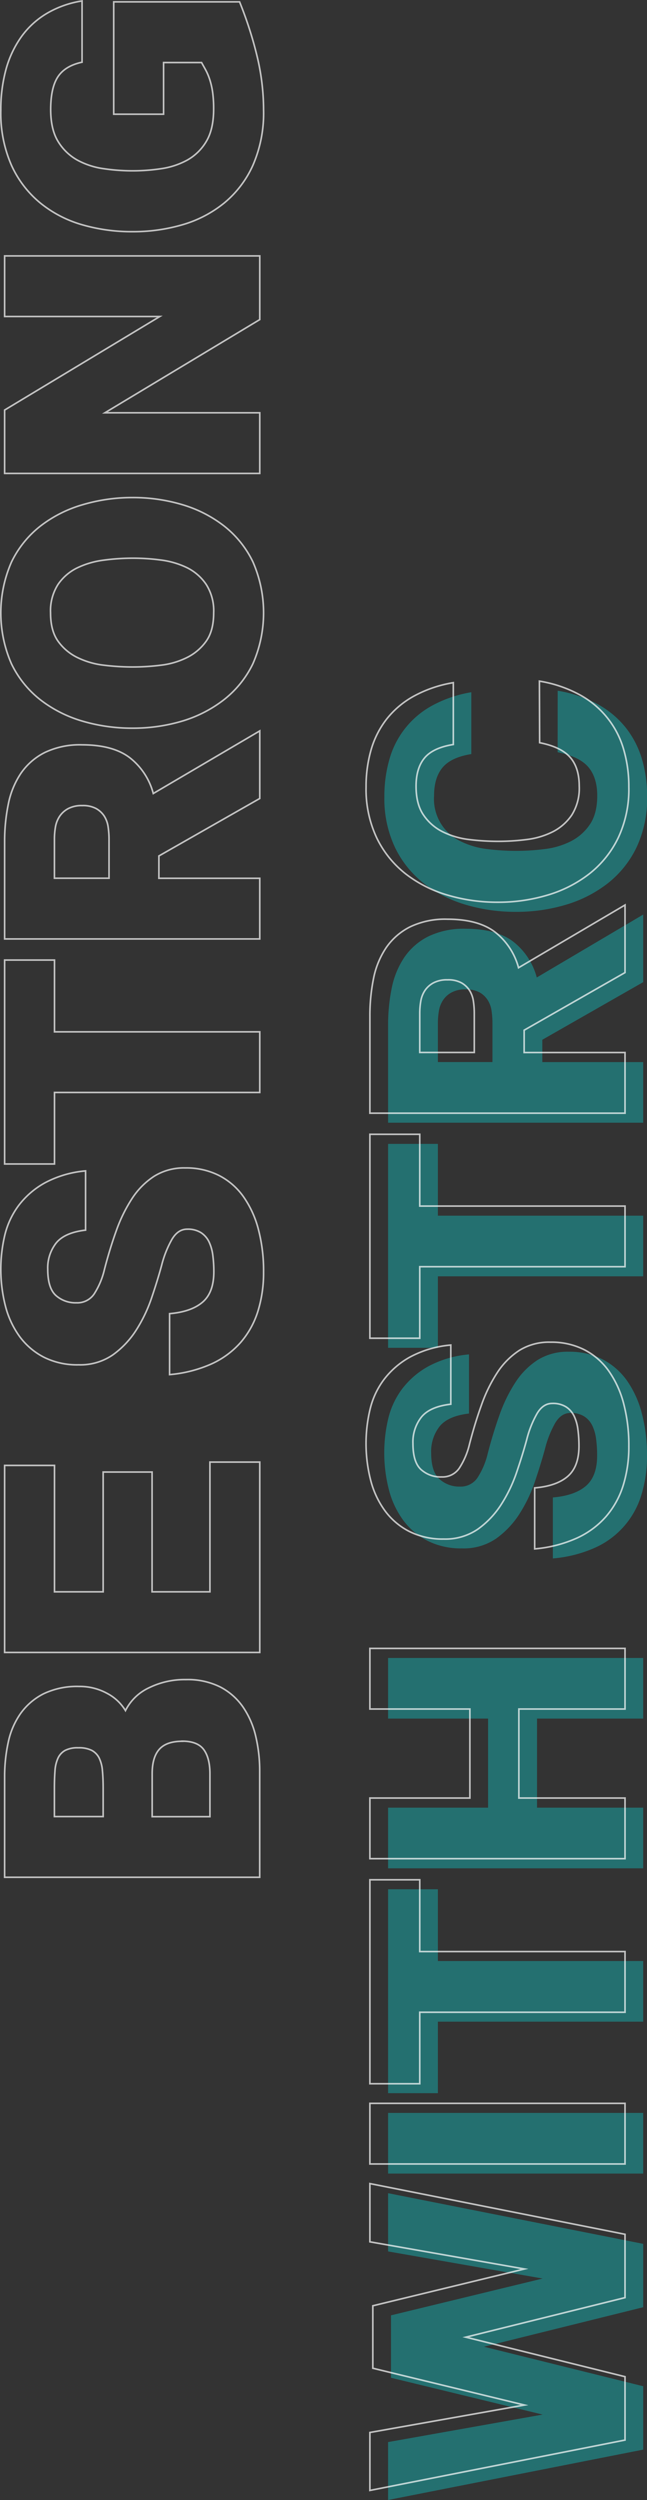 <svg xmlns="http://www.w3.org/2000/svg" viewBox="0 0 198.39 766.18"><rect x="0" y="0" width="198.39" height="766.18" fill="#333333" stroke="none"/><defs><style>.cls-1{opacity:0.7;}.cls-2{fill:none;stroke:#fff;stroke-miterlimit:10;stroke-width:0.5px;}.cls-3{opacity:0.3;}.cls-4{fill:aqua;}</style></defs><g id="레이어_2" data-name="레이어 2"><g id="메인_홍보" data-name="메인 홍보"><g class="cls-1"><path class="cls-2" d="M57,514.75A22.4,22.4,0,0,1,67.51,517a19.34,19.34,0,0,1,7,6.15,26.41,26.41,0,0,1,3.91,9,46,46,0,0,1,1.21,10.72v32.46H1.42v-30.7a49.59,49.59,0,0,1,1.12-10.73,23.81,23.81,0,0,1,3.82-8.83,19.48,19.48,0,0,1,7.06-6,23.75,23.75,0,0,1,10.84-2.22,17.45,17.45,0,0,1,8.5,2.08,14.32,14.32,0,0,1,5.71,5.32,15.27,15.27,0,0,1,7.24-7A24.75,24.75,0,0,1,57,514.75Zm-33,20.9a8.25,8.25,0,0,0-4,.79,5.18,5.18,0,0,0-2.2,2.35,10.91,10.91,0,0,0-.94,3.93c-.12,1.58-.18,3.38-.18,5.41v8.6H31.63v-8.6c0-2-.07-3.83-.22-5.41a10.84,10.84,0,0,0-1-3.93,5.37,5.37,0,0,0-2.29-2.35A8.74,8.74,0,0,0,24,535.65Zm31.92-2c-3.24,0-5.59.81-7.06,2.45s-2.2,4.14-2.2,7.53v13.13H64.37V543.6c0-3.2-.63-5.67-1.89-7.39S59,533.62,55.91,533.62Z"/><path class="cls-2" d="M79.65,448.09v58.34H1.42V449.11H16.71v38.74H31.63V451.14h15v36.71H64.37V448.09Z"/><path class="cls-2" d="M56.81,357.94a22.28,22.28,0,0,1,10.34,2.31,20.8,20.8,0,0,1,7.51,6.52,30.76,30.76,0,0,1,4.59,10.08,50.05,50.05,0,0,1,1.57,13,39.76,39.76,0,0,1-1.71,11.93,26.75,26.75,0,0,1-5.26,9.57,26.44,26.44,0,0,1-9,6.65A39.7,39.7,0,0,1,52,421.28V402.6q6.65-.56,10.11-3.52t3.46-9.33a38.58,38.58,0,0,0-.31-5,13.49,13.49,0,0,0-1.17-4.16,7,7,0,0,0-2.47-2.82,7.58,7.58,0,0,0-4.23-1.06q-2.79,0-4.63,3.05a31.74,31.74,0,0,0-3.19,8q-1.26,4.63-3.06,9.94a45.11,45.11,0,0,1-4.72,9.9,27.58,27.58,0,0,1-7.19,7.63,17.59,17.59,0,0,1-10.48,3.05A22.72,22.72,0,0,1,13.56,416a21.39,21.39,0,0,1-7.47-6.29,27.43,27.43,0,0,1-4.4-9.34,45.5,45.5,0,0,1-.23-21.78,25,25,0,0,1,4.23-9.1,25.68,25.68,0,0,1,8-6.94,32.26,32.26,0,0,1,12.55-3.7V377q-6.39.74-9,3.93A12.34,12.34,0,0,0,14.64,389q0,5.73,2.47,8a9,9,0,0,0,6.34,2.27,6.2,6.2,0,0,0,5.4-2.68,23.74,23.74,0,0,0,3.14-7.4q1.62-6.29,3.64-11.93a46.68,46.68,0,0,1,4.86-9.94,23.19,23.19,0,0,1,6.79-6.84A17.31,17.31,0,0,1,56.81,357.94Z"/><path class="cls-2" d="M16.71,294.23v22H79.65v18.58H16.71v21.92H1.42V294.23Z"/><path class="cls-2" d="M79.65,224v20.71L48.72,262.33v6.84H79.65v18.59H1.42V258a56.4,56.4,0,0,1,1.12-11.51A26,26,0,0,1,6.41,237a19.53,19.53,0,0,1,7.33-6.38,24.84,24.84,0,0,1,11.42-2.35q9.43,0,14.61,3.93A20.58,20.58,0,0,1,47,243.19ZM25.21,246.89a8.81,8.81,0,0,0-4.3.93,7.3,7.3,0,0,0-2.62,2.35A8.5,8.5,0,0,0,17,253.46a21.88,21.88,0,0,0-.31,3.69v12H33.43v-12a25.45,25.45,0,0,0-.27-3.69A8.39,8.39,0,0,0,32,250.17a7.21,7.21,0,0,0-2.49-2.35A8.48,8.48,0,0,0,25.21,246.89Z"/><path class="cls-2" d="M40.63,152.49a52.72,52.72,0,0,1,15.24,2.17,38.77,38.77,0,0,1,12.81,6.52,31.22,31.22,0,0,1,8.86,11,38.86,38.86,0,0,1,0,31.25,31.26,31.26,0,0,1-8.86,11A39,39,0,0,1,55.87,221a53.07,53.07,0,0,1-15.24,2.17A53.78,53.78,0,0,1,25.25,221a38.82,38.82,0,0,1-12.86-6.52,31.26,31.26,0,0,1-8.86-11,38.86,38.86,0,0,1,0-31.25,31.22,31.22,0,0,1,8.86-11,38.64,38.64,0,0,1,12.86-6.52A53.43,53.43,0,0,1,40.63,152.49Zm0,18.58a67,67,0,0,0-8.83.6,26.3,26.3,0,0,0-8.1,2.36,15.13,15.13,0,0,0-5.91,5.09,15,15,0,0,0-2.29,8.69c0,3.64.76,6.53,2.29,8.69a15.77,15.77,0,0,0,5.91,5,24.75,24.75,0,0,0,8.1,2.36,72.29,72.29,0,0,0,8.83.55,70,70,0,0,0,8.74-.55,24.21,24.21,0,0,0,8-2.36,15.85,15.85,0,0,0,5.86-5c1.53-2.16,2.29-5.05,2.29-8.69a15,15,0,0,0-2.29-8.69A15.2,15.2,0,0,0,57.38,174a25.73,25.73,0,0,0-8-2.36A64.84,64.84,0,0,0,40.67,171.07Z"/><path class="cls-2" d="M79.65,78.43V97.94L32.17,126.51H79.65v18.58H1.42V125.67L49,97H1.42V78.43Z"/><path class="cls-2" d="M25.16.29V19.06Q20,20.17,17.78,23.5t-2.24,10q0,6.19,2.29,9.89a16,16,0,0,0,5.91,5.69A23.53,23.53,0,0,0,31.8,51.7a60.47,60.47,0,0,0,8.87.65,59,59,0,0,0,8.74-.65,23.67,23.67,0,0,0,8-2.63,15.6,15.6,0,0,0,5.85-5.73q2.25-3.75,2.25-9.94a37.06,37.06,0,0,0-.27-4.81,22.93,22.93,0,0,0-.77-3.7,18.51,18.51,0,0,0-1.17-3c-.45-.89-1-1.8-1.49-2.72H50.16V35H34.87V.57H73.46a118,118,0,0,1,5.43,16.92,70.55,70.55,0,0,1,1.93,16.18,40,40,0,0,1-3.28,17,31.92,31.92,0,0,1-8.86,11.6A36.25,36.25,0,0,1,55.87,68.9,53.76,53.76,0,0,1,40.63,71,54.49,54.49,0,0,1,25.25,68.9a36.14,36.14,0,0,1-12.86-6.66A32.07,32.07,0,0,1,3.53,50.69,39.74,39.74,0,0,1,.25,33.77,46.92,46.92,0,0,1,1.82,21.33a31.62,31.62,0,0,1,4.68-10,25.8,25.8,0,0,1,7.78-7.17A30.4,30.4,0,0,1,25.16.29Z"/></g><g class="cls-3"><path class="cls-4" d="M119,672.15l78.23,15.53V707.1l-48.83,12.11,48.83,12.11v19.42L119,766.18V748.43L166.38,740l-46.49-11.28V709.59l46.49-11.28L119,690Z"/><path class="cls-4" d="M197.22,647.55v18.59H119V647.55Z"/><path class="cls-4" d="M134.27,579v22h62.95v18.59H134.27v21.91H119V579Z"/><path class="cls-4" d="M197.22,508.12V526.7H164.67V554h32.55v18.59H119V554h30.66V526.7H119V508.12Z"/><path class="cls-4" d="M174.38,414.27a22.31,22.31,0,0,1,10.34,2.31,21,21,0,0,1,7.51,6.52,30.74,30.74,0,0,1,4.58,10.08,50.15,50.15,0,0,1,1.58,13,39.72,39.72,0,0,1-1.71,11.93,25.87,25.87,0,0,1-14.25,16.23,39.7,39.7,0,0,1-12.91,3.28V458.93q6.66-.56,10.12-3.51t3.46-9.34a38.31,38.31,0,0,0-.31-5,13.41,13.41,0,0,0-1.17-4.16,7,7,0,0,0-2.47-2.82,7.58,7.58,0,0,0-4.23-1.07q-2.79,0-4.63,3a31.46,31.46,0,0,0-3.19,8.05q-1.26,4.62-3.06,9.94a45.25,45.25,0,0,1-4.72,9.89,27.47,27.47,0,0,1-7.2,7.63,17.56,17.56,0,0,1-10.47,3,22.69,22.69,0,0,1-10.52-2.31,21.39,21.39,0,0,1-7.47-6.29,27.16,27.16,0,0,1-4.4-9.34,45.46,45.46,0,0,1-.23-21.77,24.94,24.94,0,0,1,4.23-9.11,25.67,25.67,0,0,1,8-6.93,32.09,32.09,0,0,1,12.55-3.7v18.12q-6.39.74-9,3.93a12.41,12.41,0,0,0-2.6,8.09q0,5.73,2.47,8A9,9,0,0,0,141,455.6a6.19,6.19,0,0,0,5.39-2.68,23.39,23.39,0,0,0,3.15-7.4q1.62-6.28,3.64-11.92a46.45,46.45,0,0,1,4.86-9.94,23.1,23.1,0,0,1,6.79-6.85A17.29,17.29,0,0,1,174.38,414.27Z"/><path class="cls-4" d="M134.27,350.57v22h62.95v18.59H134.27v21.91H119v-62.5Z"/><path class="cls-4" d="M197.22,280.29V301l-30.93,17.66v6.84h30.93v18.58H119V314.32a56.4,56.4,0,0,1,1.12-11.51,25.84,25.84,0,0,1,3.87-9.43,19.44,19.44,0,0,1,7.33-6.38,24.81,24.81,0,0,1,11.42-2.36q9.44,0,14.61,3.93a20.57,20.57,0,0,1,7.24,11Zm-54.45,22.93a8.74,8.74,0,0,0-4.29.93,7.24,7.24,0,0,0-2.62,2.36,8.3,8.3,0,0,0-1.27,3.28,22,22,0,0,0-.32,3.7v12H151v-12a25.59,25.59,0,0,0-.27-3.7,8.2,8.2,0,0,0-1.18-3.28,7.12,7.12,0,0,0-2.48-2.36A8.5,8.5,0,0,0,142.77,303.22Z"/><path class="cls-4" d="M171,211.69a38.88,38.88,0,0,1,12.49,4.25,28.41,28.41,0,0,1,8.5,7.21,28.72,28.72,0,0,1,4.88,9.57,40.41,40.41,0,0,1,1.56,11.42,35.08,35.08,0,0,1-3.28,15.63,31.22,31.22,0,0,1-8.86,11,38.77,38.77,0,0,1-12.81,6.52,52.74,52.74,0,0,1-15.25,2.17,53.41,53.41,0,0,1-15.37-2.17A38.64,38.64,0,0,1,130,270.77a31.22,31.22,0,0,1-8.86-11,34.94,34.94,0,0,1-3.28-15.63,40.59,40.59,0,0,1,1.53-11.37,27,27,0,0,1,13-16.46,38.19,38.19,0,0,1,12.13-4.16V231.1q-6.2,1-8.81,4.12t-2.61,8.64a14.34,14.34,0,0,0,8.2,14,24.88,24.88,0,0,0,8.11,2.36,72.17,72.17,0,0,0,8.83.55,70,70,0,0,0,8.74-.55,24.21,24.21,0,0,0,8-2.36,15.53,15.53,0,0,0,5.85-5.13c1.54-2.22,2.3-5.18,2.3-8.88s-.93-6.7-2.79-8.83-5-3.62-9.35-4.48Z"/></g><g class="cls-1"><path class="cls-2" d="M113.42,669.21l78.23,15.54v19.41l-48.82,12.12,48.82,12.11v19.42l-78.23,15.44V745.49l47.39-8.41L114.32,725.8V706.66l46.49-11.28-47.39-8.32Z"/><path class="cls-2" d="M191.65,644.62V663.2H113.42V644.62Z"/><path class="cls-2" d="M128.71,576.1v22h62.94V616.7H128.71v21.91H113.42V576.1Z"/><path class="cls-2" d="M191.65,505.19v18.58H159.1v27.28h32.55v18.58H113.42V551.05h30.66V523.77H113.42V505.19Z"/><path class="cls-2" d="M168.81,411.34a22.28,22.28,0,0,1,10.34,2.31,20.8,20.8,0,0,1,7.51,6.52,30.76,30.76,0,0,1,4.59,10.08,50.05,50.05,0,0,1,1.57,13,39.76,39.76,0,0,1-1.71,11.93,26.75,26.75,0,0,1-5.26,9.57,26.44,26.44,0,0,1-9,6.65,39.7,39.7,0,0,1-12.9,3.29V456c4.43-.37,7.81-1.54,10.11-3.52s3.47-5.08,3.47-9.33a38.55,38.55,0,0,0-.32-5,13.49,13.49,0,0,0-1.17-4.16,7,7,0,0,0-2.47-2.82,7.58,7.58,0,0,0-4.23-1.06c-1.85,0-3.4,1-4.63,3.05a31.74,31.74,0,0,0-3.19,8q-1.26,4.64-3.06,9.94a45.11,45.11,0,0,1-4.72,9.9,27.58,27.58,0,0,1-7.19,7.63,17.59,17.59,0,0,1-10.48,3.05,22.75,22.75,0,0,1-10.52-2.31,21.27,21.27,0,0,1-7.46-6.29,27.26,27.26,0,0,1-4.41-9.34,45.32,45.32,0,0,1-.22-21.78,24.72,24.72,0,0,1,4.22-9.1,25.68,25.68,0,0,1,8-6.94,32.26,32.26,0,0,1,12.55-3.7v18.13q-6.39.74-9,3.93a12.34,12.34,0,0,0-2.61,8.09q0,5.73,2.47,8a9,9,0,0,0,6.34,2.27,6.2,6.2,0,0,0,5.4-2.68,23.27,23.27,0,0,0,3.14-7.4q1.62-6.29,3.65-11.93a46.2,46.2,0,0,1,4.85-9.94,23.19,23.19,0,0,1,6.79-6.84A17.31,17.31,0,0,1,168.81,411.34Z"/><path class="cls-2" d="M128.71,347.63v22h62.94v18.58H128.71v21.92H113.42V347.63Z"/><path class="cls-2" d="M191.65,277.36v20.71l-30.93,17.66v6.84h30.93v18.59H113.42V311.39a57.28,57.28,0,0,1,1.12-11.52,25.91,25.91,0,0,1,3.87-9.43,19.53,19.53,0,0,1,7.33-6.38,24.84,24.84,0,0,1,11.42-2.35q9.43,0,14.61,3.93A20.58,20.58,0,0,1,159,296.59Zm-54.44,22.93a8.81,8.81,0,0,0-4.3.93,7.3,7.3,0,0,0-2.62,2.35,8.5,8.5,0,0,0-1.27,3.29,21.88,21.88,0,0,0-.31,3.69v12h16.72v-12a25.45,25.45,0,0,0-.27-3.69,8.39,8.39,0,0,0-1.17-3.29,7.13,7.13,0,0,0-2.49-2.35A8.46,8.46,0,0,0,137.21,300.29Z"/><path class="cls-2" d="M165.4,208.75A38.91,38.91,0,0,1,177.88,213a27.74,27.74,0,0,1,13.38,16.78,40.36,40.36,0,0,1,1.56,11.42,34.9,34.9,0,0,1-3.28,15.62,31.26,31.26,0,0,1-8.86,11,38.66,38.66,0,0,1-12.81,6.51,52.72,52.72,0,0,1-15.24,2.18,53.49,53.49,0,0,1-15.38-2.18,38.62,38.62,0,0,1-12.86-6.51,31.26,31.26,0,0,1-8.86-11,35,35,0,0,1-3.28-15.62,40.71,40.71,0,0,1,1.53-11.38,27.89,27.89,0,0,1,4.77-9.43,27.52,27.52,0,0,1,8.27-7A38.26,38.26,0,0,1,139,209.22v18.95q-6.21,1-8.81,4.11t-2.61,8.65c0,3.7.76,6.66,2.3,8.88a15.38,15.38,0,0,0,5.9,5.13,24.75,24.75,0,0,0,8.1,2.36,72.29,72.29,0,0,0,8.83.55,70,70,0,0,0,8.74-.55,24.21,24.21,0,0,0,8-2.36,15.56,15.56,0,0,0,5.86-5.13,15.38,15.38,0,0,0,2.3-8.88q0-5.64-2.79-8.83t-9.35-4.48Z"/></g></g></g></svg>